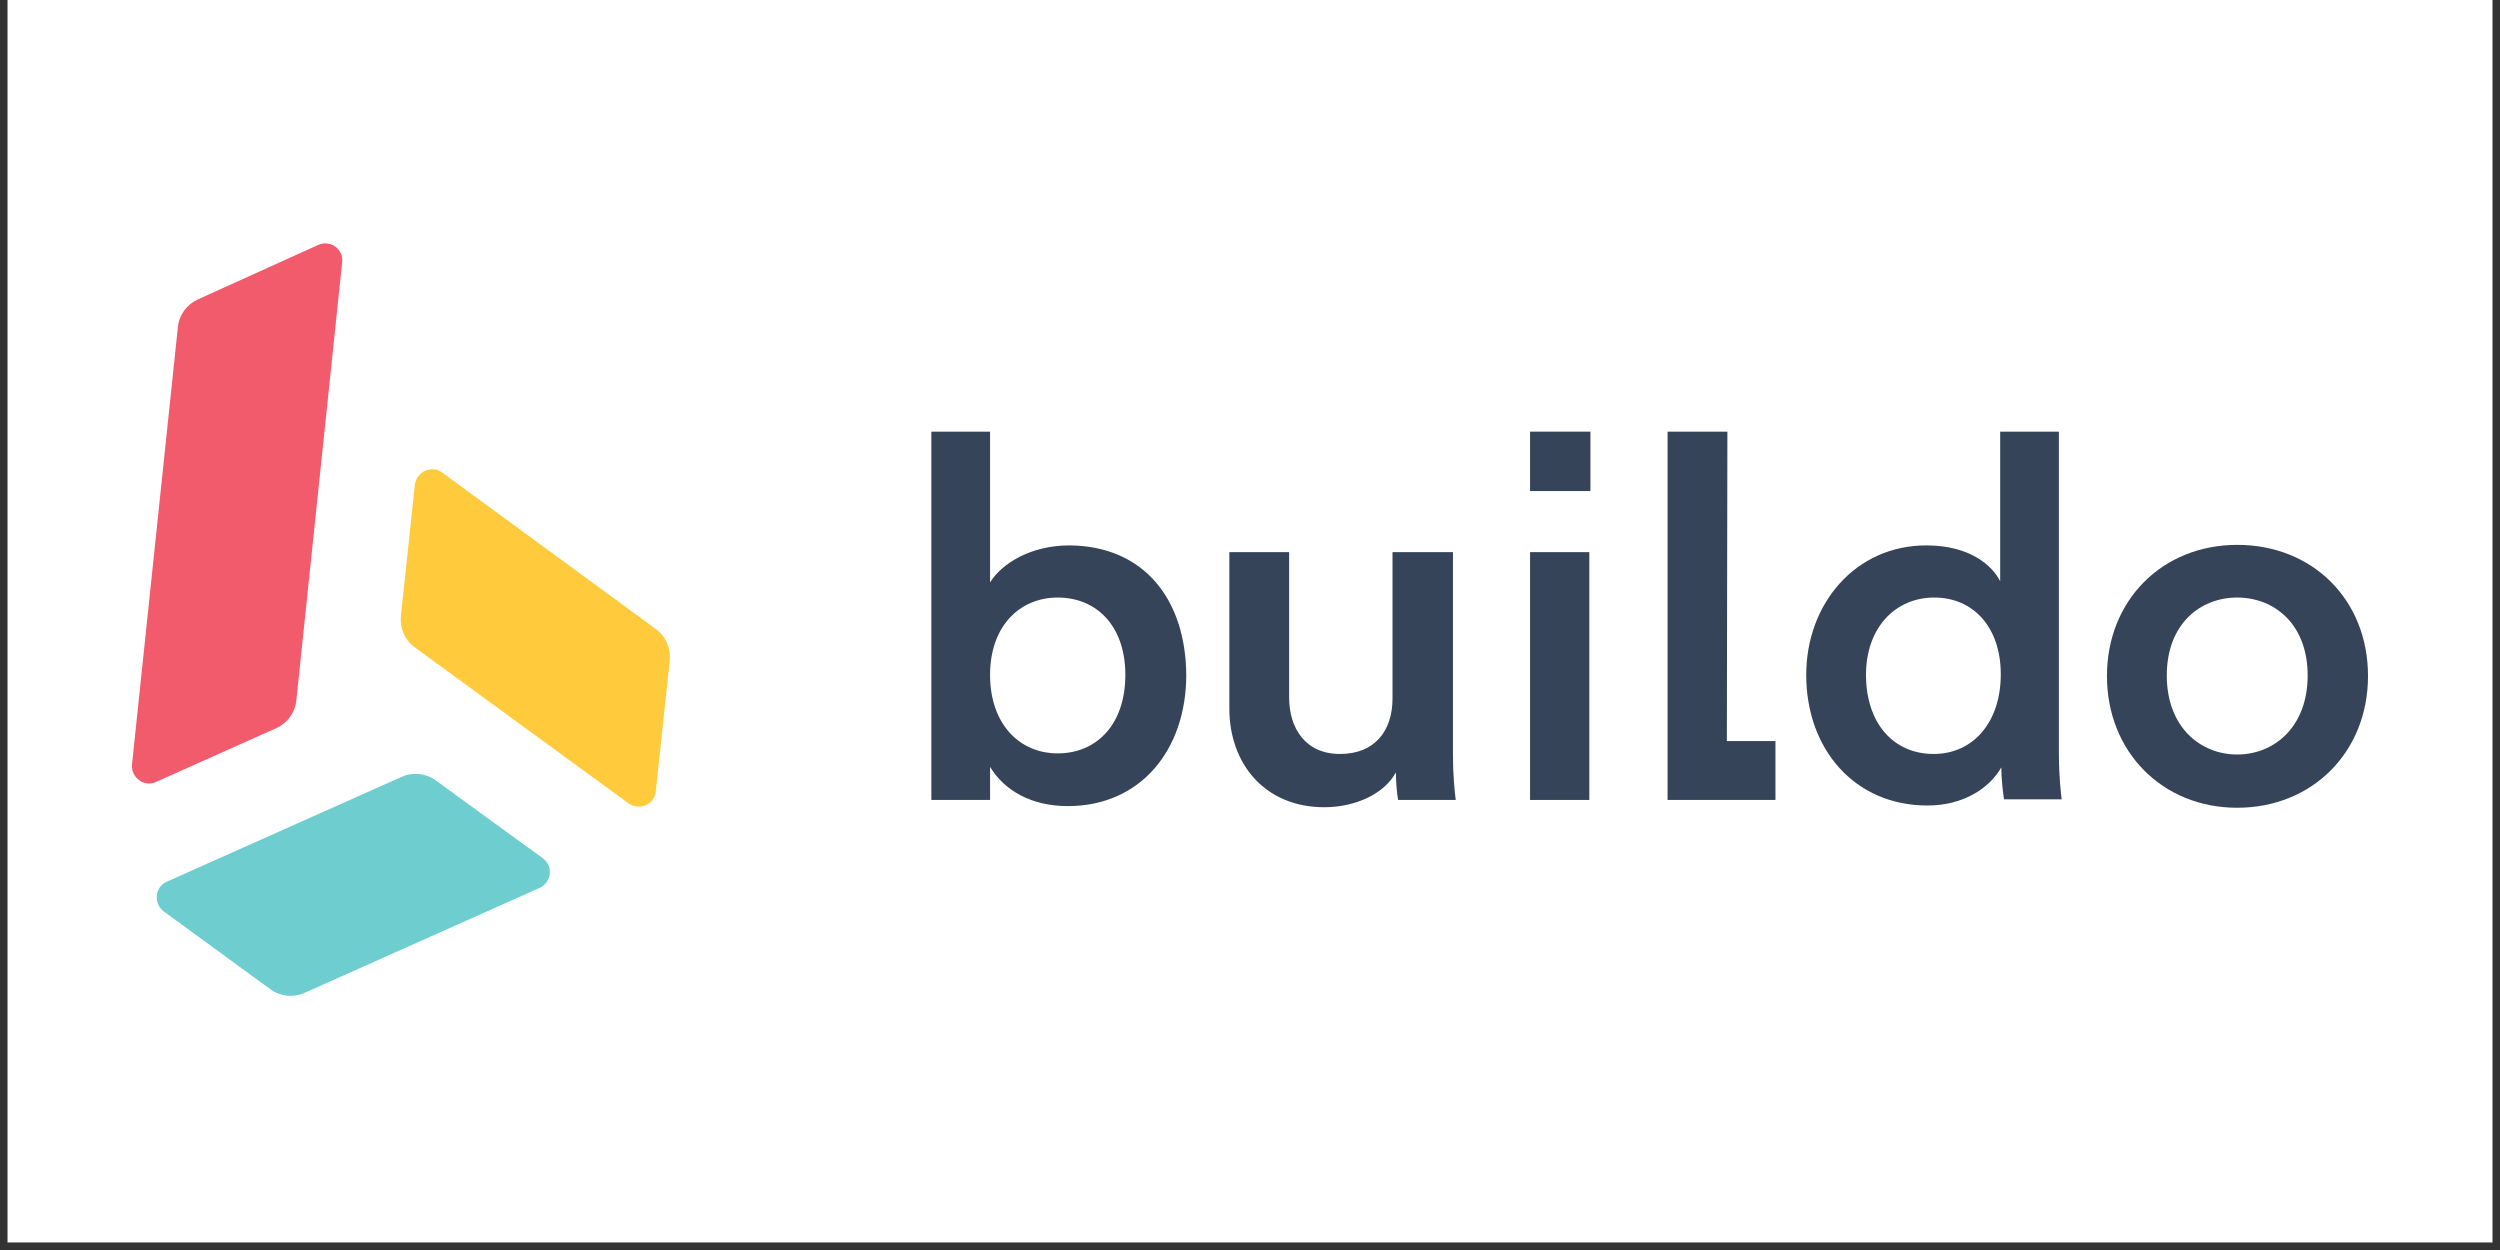 <svg xmlns="http://www.w3.org/2000/svg" xmlns:xlink="http://www.w3.org/1999/xlink" width="220" zoomAndPan="magnify" viewBox="0 0 165 82.5" height="110" preserveAspectRatio="xMidYMid meet" version="1.0"><rect x="0" y="0" width="165" height="82.5" fill="#333333" stroke="none"/><defs><clipPath id="83b9988ba4"><path d="M 0.496 0 L 164.504 0 L 164.504 82.004 L 0.496 82.004 Z M 0.496 0 " clip-rule="nonzero"/></clipPath><clipPath id="3aae344b2d"><path d="M 139 35 L 156.301 35 L 156.301 54 L 139 54 Z M 139 35 " clip-rule="nonzero"/></clipPath><clipPath id="1ae92bdaa6"><path d="M 8.699 16.094 L 23 16.094 L 23 52 L 8.699 52 Z M 8.699 16.094 " clip-rule="nonzero"/></clipPath></defs><g clip-path="url(#83b9988ba4)"><path fill="#ffffff" d="M 0.496 0 L 164.504 0 L 164.504 82.004 L 0.496 82.004 Z M 0.496 0 " fill-opacity="1" fill-rule="nonzero"/></g><path fill="#364459" d="M 69.809 49.723 C 67.262 49.723 65.344 47.762 65.344 44.543 C 65.344 41.324 67.301 39.438 69.809 39.438 C 72.355 39.438 74.273 41.289 74.273 44.543 C 74.273 47.801 72.391 49.723 69.809 49.723 Z M 70.582 35.996 C 68.039 35.996 66.117 37.184 65.344 38.441 L 65.344 28.488 L 61.469 28.488 L 61.469 52.797 L 65.344 52.797 L 65.344 50.613 C 66.305 52.203 68.109 53.203 70.473 53.203 C 75.305 53.203 78.293 49.465 78.293 44.543 C 78.258 39.625 75.562 36.035 70.582 35.996 Z M 70.582 35.996 " fill-opacity="1" fill-rule="evenodd"/><path fill="#364459" d="M 95.855 36.441 L 91.906 36.441 L 91.906 46.098 C 91.906 48.246 90.727 49.762 88.441 49.762 C 86.152 49.762 85.082 48.059 85.082 46.023 L 85.082 36.441 L 81.137 36.441 L 81.137 46.766 C 81.137 50.391 83.461 53.277 87.406 53.277 C 89.363 53.277 91.316 52.461 92.129 50.98 C 92.129 51.648 92.203 52.426 92.277 52.797 L 96.078 52.797 C 96.004 52.203 95.895 51.168 95.895 49.797 L 95.895 36.441 Z M 95.855 36.441 " fill-opacity="1" fill-rule="evenodd"/><path fill="#364459" d="M 100.984 36.441 L 104.895 36.441 L 104.895 52.797 L 100.984 52.797 Z M 100.984 36.441 " fill-opacity="1" fill-rule="evenodd"/><path fill="#364459" d="M 100.984 28.488 L 104.969 28.488 L 104.969 32.41 L 100.984 32.41 Z M 100.984 28.488 " fill-opacity="1" fill-rule="evenodd"/><path fill="#364459" d="M 114.008 28.488 L 110.059 28.488 L 110.059 52.797 L 117.18 52.797 L 117.18 48.91 L 113.973 48.91 Z M 114.008 28.488 " fill-opacity="1" fill-rule="evenodd"/><path fill="#364459" d="M 127.621 49.762 C 124.93 49.762 123.156 47.688 123.156 44.543 C 123.156 41.438 125.078 39.438 127.66 39.438 C 130.242 39.438 132.051 41.398 132.051 44.508 C 132.051 47.652 130.242 49.762 127.621 49.762 Z M 135.887 28.488 L 132.012 28.488 L 132.012 38.367 C 131.496 37.328 130.02 35.996 127.141 35.996 C 122.457 35.996 119.211 39.848 119.211 44.543 C 119.211 49.465 122.418 53.164 127.215 53.164 C 129.578 53.164 131.312 52.02 132.086 50.648 C 132.086 51.316 132.195 52.387 132.27 52.758 L 136.07 52.758 C 136.035 52.5 135.887 51.242 135.887 49.762 Z M 135.887 28.488 " fill-opacity="1" fill-rule="evenodd"/><g clip-path="url(#3aae344b2d)"><path fill="#364459" d="M 147.656 49.797 C 145.219 49.797 143.008 47.984 143.008 44.582 C 143.008 41.176 145.219 39.438 147.656 39.438 C 150.09 39.438 152.305 41.176 152.305 44.582 C 152.305 47.984 150.09 49.797 147.656 49.797 Z M 147.656 35.961 C 142.711 35.961 139.059 39.625 139.059 44.617 C 139.059 49.613 142.711 53.312 147.656 53.312 C 152.598 53.312 156.289 49.648 156.289 44.617 C 156.289 39.586 152.637 35.961 147.656 35.961 Z M 147.656 35.961 " fill-opacity="1" fill-rule="evenodd"/></g><path fill="#6ecdcf" d="M 10.812 60.156 L 17.859 65.301 C 18.523 65.781 19.375 65.855 20.113 65.523 L 35.605 58.605 C 36.418 58.234 36.531 57.16 35.828 56.645 L 28.746 51.5 C 28.082 51.02 27.23 50.945 26.496 51.277 L 11 58.195 C 10.223 58.531 10.113 59.641 10.812 60.156 Z M 10.812 60.156 " fill-opacity="1" fill-rule="evenodd"/><g clip-path="url(#1ae92bdaa6)"><path fill="#f25b6c" d="M 10.297 51.609 L 18.23 48.059 C 18.969 47.727 19.484 47.023 19.559 46.211 L 22.582 17.312 C 22.695 16.465 21.809 15.797 20.996 16.168 L 13.066 19.758 C 12.328 20.09 11.809 20.793 11.738 21.605 L 8.711 50.465 C 8.637 51.316 9.523 51.98 10.297 51.609 Z M 10.297 51.609 " fill-opacity="1" fill-rule="evenodd"/></g><path fill="#ffcb3d" d="M 43.281 52.238 L 44.203 43.582 C 44.277 42.77 43.945 41.992 43.281 41.512 L 29.188 31.188 C 28.488 30.672 27.492 31.113 27.379 32.004 L 26.457 40.66 C 26.383 41.473 26.715 42.25 27.379 42.73 L 41.473 53.016 C 42.211 53.535 43.207 53.09 43.281 52.238 Z M 43.281 52.238 " fill-opacity="1" fill-rule="evenodd"/></svg>